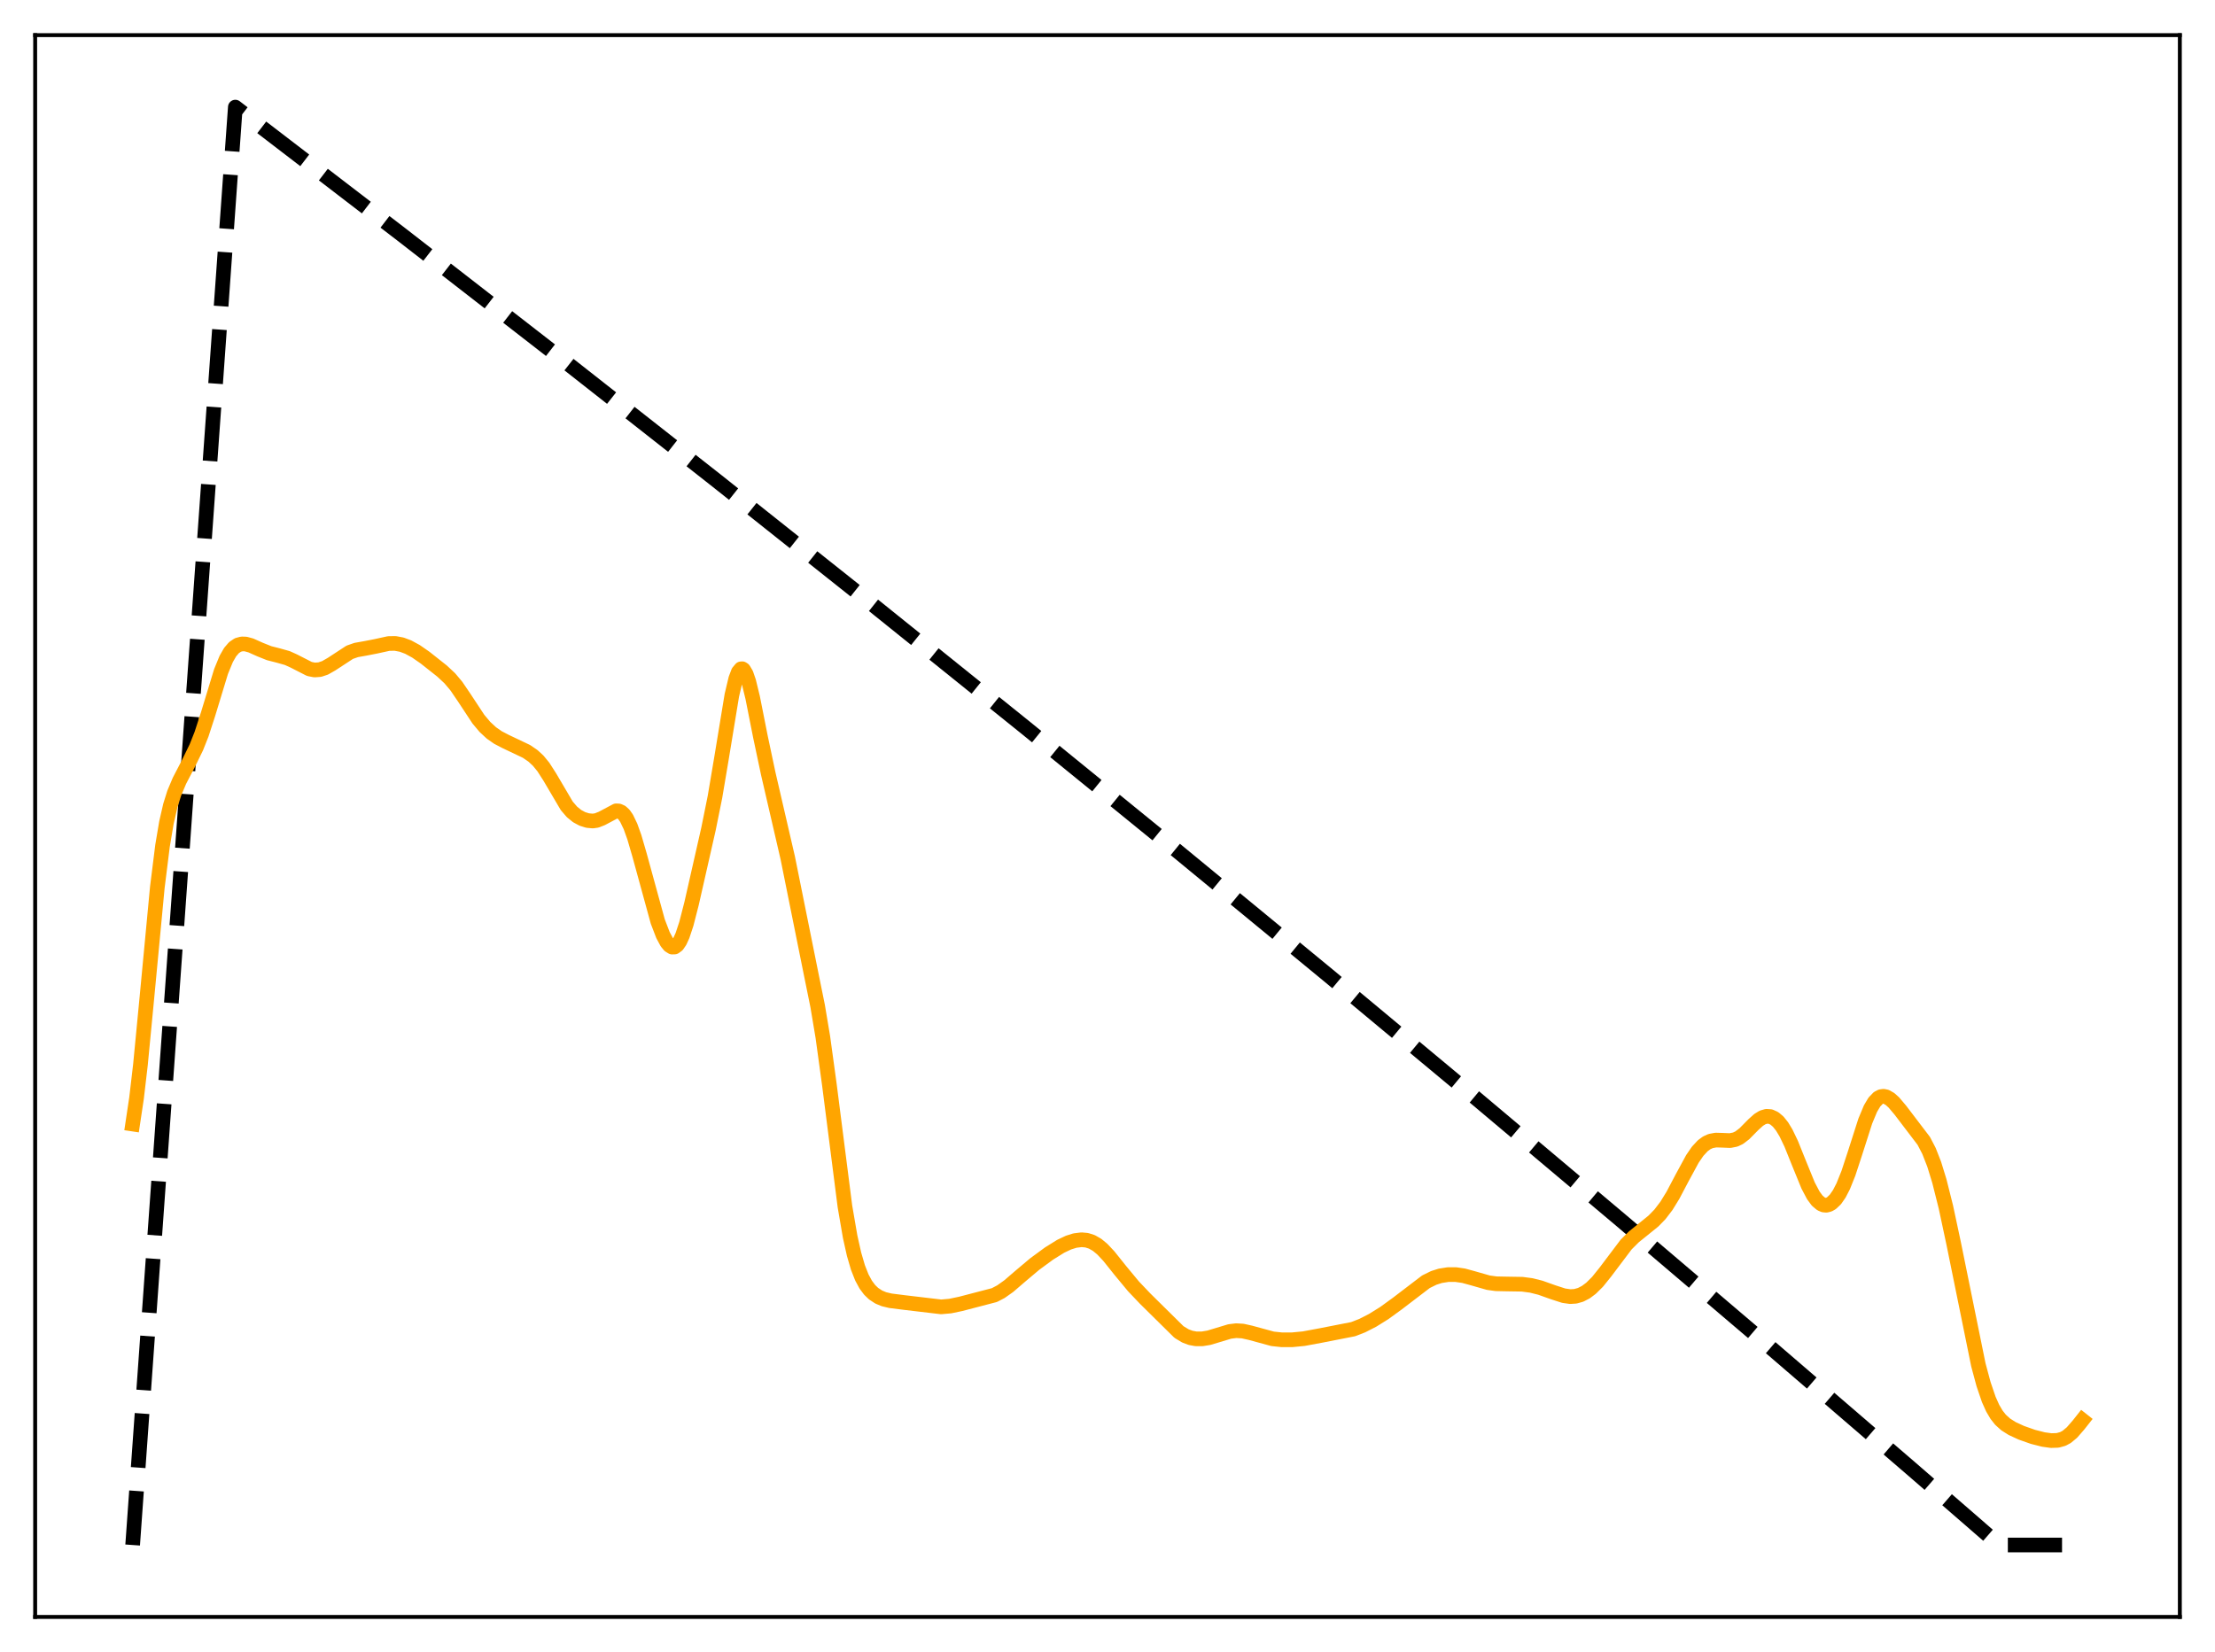 <?xml version="1.0" encoding="utf-8" standalone="no"?>
<!DOCTYPE svg PUBLIC "-//W3C//DTD SVG 1.1//EN"
  "http://www.w3.org/Graphics/SVG/1.1/DTD/svg11.dtd">
<svg xmlns:xlink="http://www.w3.org/1999/xlink" width="453.6pt" height="338.4pt" viewBox="0 0 453.6 338.4" xmlns="http://www.w3.org/2000/svg" version="1.1">
 <defs>
  <style type="text/css">*{stroke-linejoin: round; stroke-linecap: butt}</style>
 </defs>
 <g id="figure_1">
  <g id="patch_1">
   <path d="M 0 338.4 
L 453.6 338.4 
L 453.6 0 
L 0 0 
z
" style="fill: #ffffff"/>
  </g>
  <g id="axes_1">
   <g id="patch_2">
    <path d="M 7.2 331.2 
L 446.4 331.2 
L 446.4 7.2 
L 7.2 7.2 
z
" style="fill: #ffffff"/>
   </g>
   <g id="matplotlib.axis_1"/>
   <g id="matplotlib.axis_2"/>
   <g id="line2d_1">
    <path d="M 27.164 316.472 
L 48.192 21.938 
L 82.263 48.071 
L 115.004 73.496 
L 146.945 98.598 
L 178.887 123.997 
L 210.031 149.052 
L 241.174 174.396 
L 272.051 199.813 
L 302.129 224.853 
L 332.208 250.172 
L 362.02 275.546 
L 391.3 300.741 
L 409.401 316.452 
L 410.998 316.473 
L 426.436 316.473 
L 426.436 316.473 
" clip-path="url(#pe6316de5f1)" style="fill: none; stroke-dasharray: 11.1,4.8; stroke-dashoffset: 0; stroke: #000000; stroke-width: 3"/>
   </g>
   <g id="line2d_2">
    <path d="M 27.164 230.243 
L 27.962 224.915 
L 28.761 218.098 
L 30.092 204.25 
L 32.221 181.741 
L 33.286 173.225 
L 34.084 168.495 
L 34.883 165.014 
L 35.681 162.464 
L 36.746 159.933 
L 38.609 156.349 
L 40.207 153.078 
L 41.271 150.394 
L 42.602 146.3 
L 45.264 137.556 
L 46.329 134.965 
L 47.127 133.576 
L 47.926 132.646 
L 48.724 132.111 
L 49.523 131.895 
L 50.321 131.92 
L 51.386 132.213 
L 53.249 133.047 
L 55.113 133.793 
L 56.976 134.268 
L 58.839 134.792 
L 60.17 135.396 
L 63.364 137.028 
L 64.429 137.236 
L 65.494 137.158 
L 66.559 136.803 
L 67.889 136.046 
L 71.616 133.608 
L 72.947 133.143 
L 74.81 132.812 
L 76.94 132.397 
L 79.601 131.815 
L 80.932 131.794 
L 82.263 132.046 
L 83.594 132.546 
L 85.191 133.415 
L 87.055 134.711 
L 90.515 137.447 
L 92.112 138.937 
L 93.443 140.519 
L 95.04 142.867 
L 97.968 147.309 
L 99.299 148.894 
L 100.63 150.128 
L 101.961 151.058 
L 103.558 151.891 
L 107.817 153.914 
L 109.148 154.827 
L 110.212 155.812 
L 111.277 157.111 
L 112.608 159.193 
L 116.068 165.069 
L 117.133 166.305 
L 118.198 167.17 
L 119.263 167.74 
L 120.327 168.075 
L 121.392 168.172 
L 122.191 168.059 
L 123.255 167.639 
L 126.183 166.084 
L 126.716 166.112 
L 127.248 166.354 
L 127.78 166.846 
L 128.313 167.609 
L 129.111 169.269 
L 129.91 171.501 
L 130.975 175.159 
L 134.701 188.75 
L 135.766 191.528 
L 136.564 193.015 
L 137.097 193.663 
L 137.629 193.995 
L 138.161 193.979 
L 138.694 193.587 
L 139.226 192.807 
L 139.759 191.64 
L 140.557 189.231 
L 141.622 185.087 
L 145.082 169.833 
L 146.413 163.249 
L 147.744 155.357 
L 149.873 142.408 
L 150.672 139.04 
L 151.204 137.638 
L 151.737 137.002 
L 152.003 136.98 
L 152.269 137.152 
L 152.801 138.047 
L 153.334 139.6 
L 154.132 142.87 
L 155.729 150.923 
L 157.327 158.466 
L 161.319 175.723 
L 166.111 199.512 
L 167.441 206.065 
L 168.506 212.419 
L 169.837 222.122 
L 173.031 247.116 
L 174.096 253.314 
L 174.895 256.893 
L 175.693 259.628 
L 176.492 261.658 
L 177.29 263.136 
L 178.089 264.204 
L 178.887 264.976 
L 179.952 265.678 
L 181.017 266.121 
L 182.348 266.44 
L 185.276 266.81 
L 192.729 267.691 
L 194.592 267.527 
L 196.721 267.082 
L 203.642 265.276 
L 204.973 264.579 
L 206.57 263.448 
L 208.966 261.388 
L 211.894 258.921 
L 214.822 256.772 
L 217.217 255.281 
L 218.815 254.525 
L 220.145 254.108 
L 221.476 253.942 
L 222.541 254.038 
L 223.606 254.378 
L 224.671 254.989 
L 225.735 255.868 
L 227.066 257.284 
L 229.462 260.28 
L 232.124 263.493 
L 234.519 266.01 
L 241.44 272.845 
L 242.771 273.647 
L 243.836 274.043 
L 244.9 274.237 
L 246.231 274.236 
L 247.562 274.016 
L 249.425 273.457 
L 251.821 272.733 
L 253.152 272.567 
L 254.483 272.645 
L 256.08 273.002 
L 260.605 274.235 
L 262.468 274.434 
L 264.598 274.435 
L 266.993 274.203 
L 270.454 273.561 
L 277.108 272.258 
L 278.972 271.531 
L 281.101 270.443 
L 283.497 268.949 
L 286.159 267.014 
L 292.015 262.543 
L 293.612 261.758 
L 294.943 261.333 
L 296.54 261.081 
L 298.137 261.081 
L 299.734 261.315 
L 301.597 261.824 
L 304.791 262.738 
L 306.388 262.957 
L 308.518 263.001 
L 311.712 263.053 
L 313.575 263.3 
L 315.439 263.767 
L 318.1 264.713 
L 320.23 265.4 
L 321.561 265.59 
L 322.625 265.523 
L 323.69 265.223 
L 324.755 264.674 
L 325.82 263.879 
L 327.151 262.559 
L 328.748 260.575 
L 333.007 254.929 
L 334.604 253.337 
L 336.467 251.835 
L 338.596 250.111 
L 339.927 248.747 
L 341.258 247.005 
L 342.589 244.842 
L 344.452 241.307 
L 346.582 237.381 
L 347.647 235.828 
L 348.711 234.679 
L 349.51 234.093 
L 350.308 233.728 
L 351.373 233.526 
L 352.704 233.564 
L 354.301 233.63 
L 355.366 233.419 
L 356.164 233.038 
L 357.229 232.224 
L 359.092 230.337 
L 360.157 229.382 
L 360.956 228.891 
L 361.754 228.656 
L 362.553 228.711 
L 363.351 229.071 
L 364.15 229.748 
L 364.948 230.747 
L 365.747 232.068 
L 366.812 234.283 
L 368.409 238.257 
L 370.272 242.82 
L 371.337 244.841 
L 372.135 245.926 
L 372.934 246.603 
L 373.466 246.827 
L 373.999 246.873 
L 374.531 246.745 
L 375.063 246.447 
L 375.862 245.684 
L 376.66 244.534 
L 377.459 242.988 
L 378.524 240.335 
L 379.855 236.28 
L 381.984 229.632 
L 383.049 227.081 
L 383.847 225.734 
L 384.646 224.904 
L 385.178 224.627 
L 385.711 224.553 
L 386.243 224.659 
L 387.041 225.108 
L 387.84 225.83 
L 389.171 227.406 
L 393.962 233.699 
L 395.027 235.749 
L 396.092 238.468 
L 397.156 241.928 
L 398.487 247.229 
L 400.084 254.702 
L 405.142 279.571 
L 406.207 283.533 
L 407.271 286.651 
L 408.07 288.432 
L 408.868 289.79 
L 409.667 290.802 
L 410.732 291.768 
L 412.063 292.61 
L 413.926 293.472 
L 416.321 294.317 
L 418.451 294.86 
L 420.048 295.081 
L 421.379 295.038 
L 422.444 294.744 
L 423.242 294.314 
L 424.307 293.425 
L 425.638 291.897 
L 426.436 290.888 
L 426.436 290.888 
" clip-path="url(#pe6316de5f1)" style="fill: none; stroke: #ffa500; stroke-width: 3; stroke-linecap: square"/>
   </g>
   <g id="patch_3">
    <path d="M 7.2 331.2 
L 7.2 7.2 
" style="fill: none; stroke: #000000; stroke-width: 0.8; stroke-linejoin: miter; stroke-linecap: square"/>
   </g>
   <g id="patch_4">
    <path d="M 446.4 331.2 
L 446.4 7.2 
" style="fill: none; stroke: #000000; stroke-width: 0.8; stroke-linejoin: miter; stroke-linecap: square"/>
   </g>
   <g id="patch_5">
    <path d="M 7.2 331.2 
L 446.4 331.2 
" style="fill: none; stroke: #000000; stroke-width: 0.8; stroke-linejoin: miter; stroke-linecap: square"/>
   </g>
   <g id="patch_6">
    <path d="M 7.2 7.2 
L 446.4 7.2 
" style="fill: none; stroke: #000000; stroke-width: 0.8; stroke-linejoin: miter; stroke-linecap: square"/>
   </g>
  </g>
 </g>
 <defs>
  <clipPath id="pe6316de5f1">
   <rect x="7.2" y="7.2" width="439.2" height="324"/>
  </clipPath>
 </defs>
</svg>
